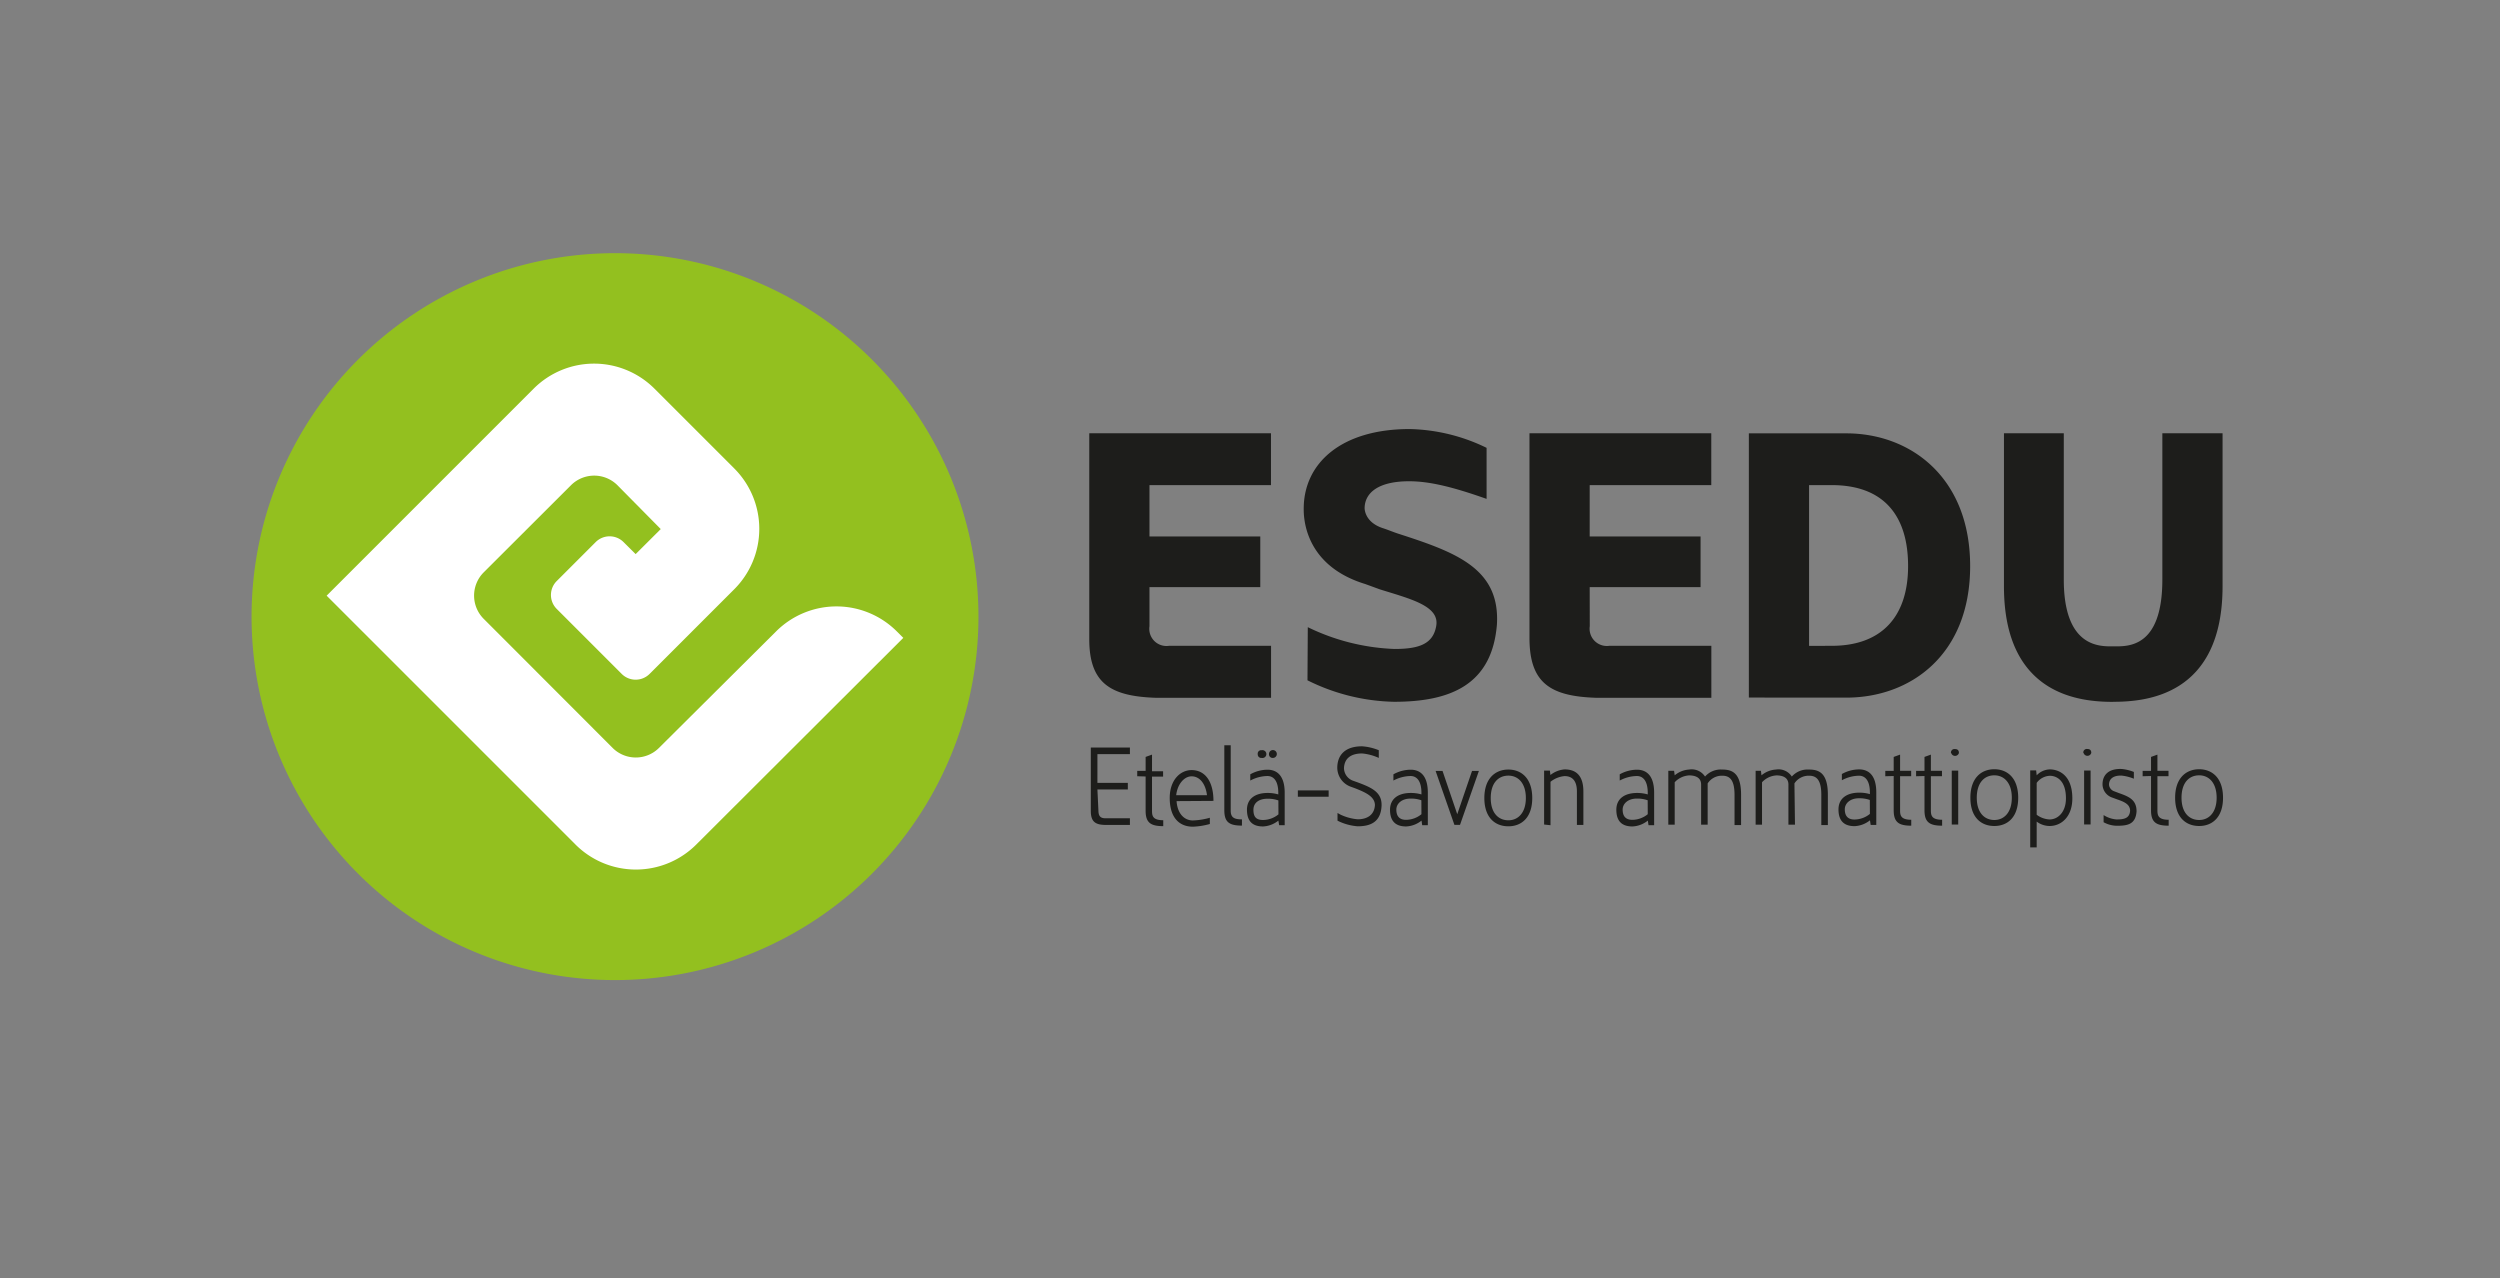 <svg data-name="Layer 1" xmlns="http://www.w3.org/2000/svg" xmlns:xlink="http://www.w3.org/1999/xlink" viewBox="0 0 324.67 166"><rect x="0" y="0" width="324.67" height="166" fill="#808080" stroke="none"/><defs><style>.cls-1{fill:none;}.cls-2{clip-path:url(#clip-path);}.cls-3{fill:#93c01f;}.cls-4{fill:#1d1d1b;}.cls-5{fill:#fff;}</style><clipPath><rect class="cls-1" x="32.67" y="32.88" width="256.04" height="94.4"></rect></clipPath></defs><title>esedu2018_logo_SVG</title><g class="cls-2"><path class="cls-3" d="M79.87,127.28a47.2,47.2,0,1,0-47.2-47.2,47.2,47.2,0,0,0,47.2,47.2"></path><path class="cls-4" d="M274.44,91.14c4.19,0,14.2-.75,14.2-15V56.27h-7.82v19c0,9-4.58,8.67-6.38,8.67-1.59,0-6.42.29-6.42-8.67v-19h-7.77V76.15c0,14.24,10,15,14.19,15m-39.5-7.27V63h2.94c6.73,0,9.92,3.93,9.92,10.51s-3.44,10.36-9.92,10.36Zm4.84,6.72c8.31,0,16.08-5.53,16.08-17.08s-7.77-17.24-16.08-17.24H227.12V90.59ZM206.45,76.25h14.4V69.67h-14.4V63h15.79V56.27H198.63V83c.05,5.68,2.69,7.42,8.62,7.62h15V83.87H209a2.24,2.24,0,0,1-2.54-2.54ZM169.8,88.35a26.29,26.29,0,0,0,11.25,2.79c7.37,0,12.7-2.24,13.35-10,.45-7.33-5.33-9.42-12.9-11.86-.6-.2-1.19-.45-1.79-.65-2.59-.79-2.49-2.69-2.49-2.69C177.27,64,179,62.5,183,62.5c2.59,0,5.57.7,10.06,2.29V58.16a23.85,23.85,0,0,0-10-2.44c-8.82,0-13.75,4.39-13.75,10.36,0,1,0,7.33,8,9.77l1.89.69c4,1.25,7.77,2.15,7.32,4.74-.4,2.39-2.29,3-5.43,3a28,28,0,0,1-11.25-2.83Zm-20.52-12.1h14.39V69.67H149.28V63h15.78V56.27h-23.6V83c0,5.68,2.69,7.42,8.61,7.62h15V83.87H151.82a2.23,2.23,0,0,1-2.54-2.54Z"></path><path class="cls-4" d="M285.6,106.49c-1.27,0-2.29-.92-2.29-2.89s1-2.91,2.29-2.91,2.27,1,2.27,2.91-1,2.89-2.27,2.89m0,.78c1.7,0,3.1-1.12,3.1-3.67s-1.4-3.7-3.1-3.7-3.12,1.15-3.12,3.7,1.4,3.67,3.12,3.67m-6.25-6.49v4.45c0,1.56.67,2,2.29,2v-.77c-1.41,0-1.46-.62-1.46-1.28v-4.38h1.44v-.7h-1.44V98l-.83.3v1.81h-1.09v.7Zm-6.16,6a3.64,3.64,0,0,0,1.69.46c1.31,0,2.48-.11,2.59-1.88,0-1.5-1-1.91-2.28-2.36l-.6-.23a1,1,0,0,1-.7-.86c0-.73.54-1.24,1.68-1.18a5.91,5.91,0,0,1,1.55.4v-.88a5.94,5.94,0,0,0-1.52-.38c-1.74-.09-2.52.75-2.55,1.93a1.84,1.84,0,0,0,1.26,1.78l.63.23c.92.32,1.7.64,1.69,1.5-.07,1-.86,1.11-1.75,1.11a3.6,3.6,0,0,1-1.69-.57Zm-2.6-9a.52.52,0,0,0,1,0c0-.31-.13-.51-.52-.51a.45.45,0,0,0-.51.51m.94,2.29h-.84v7h.84Zm-7,1.6a2.23,2.23,0,0,1,1.72-.92c.72,0,2.08.45,2.08,2.93,0,1.82-1.07,2.74-2.12,2.74a3,3,0,0,1-1.68-.61Zm-.07-1.62h-.77v10h.84V106.7a2.82,2.82,0,0,0,1.68.57c1.51,0,2.95-1.19,2.95-3.58,0-3.18-1.92-3.77-2.91-3.77a2.43,2.43,0,0,0-1.72.77ZM259,106.49c-1.26,0-2.28-.92-2.28-2.89s1-2.91,2.28-2.91,2.27,1,2.27,2.91-1,2.89-2.27,2.89m0,.78c1.71,0,3.1-1.12,3.1-3.67s-1.39-3.7-3.1-3.7-3.11,1.15-3.11,3.7,1.39,3.67,3.11,3.67m-5.6-9.48a.52.52,0,0,0,1,0c0-.31-.13-.51-.52-.51a.45.45,0,0,0-.51.51m.94,2.29h-.84v7h.84Zm-4.38.7v4.45c0,1.56.67,2,2.29,2v-.77c-1.42,0-1.46-.62-1.46-1.28v-4.38h1.44v-.7h-1.44V98l-.83.3v1.81h-1.09v.7Zm-4,0v4.45c0,1.56.67,2,2.28,2v-.77c-1.41,0-1.45-.62-1.45-1.28v-4.38h1.44v-.7h-1.44V98l-.83.3v1.81h-1.09v.7Zm-3.09,4.92a3.21,3.21,0,0,1-2,.73c-.94,0-1.26-.56-1.26-1.33s.7-1.43,1.84-1.43a4,4,0,0,1,1.41.22Zm.1,1.43h.73v-4.21c0-2.32-1.06-3-2.24-3a4.64,4.64,0,0,0-2.23.6v.81a4.83,4.83,0,0,1,2.23-.59c.73,0,1.41.54,1.41,2.2v.19a4.89,4.89,0,0,0-1.38-.19c-1.63,0-2.7.75-2.7,2.18,0,1.27.53,2.17,2.09,2.17a3.43,3.43,0,0,0,2-.76Zm-9.9-5.39a2.2,2.2,0,0,1,1.88-1c.81,0,1.61.32,1.61,2.47v3.94h.85v-3.94c0-2.89-1.21-3.27-2.46-3.27a2.73,2.73,0,0,0-2.22.91,2.05,2.05,0,0,0-2.06-.91,3.2,3.2,0,0,0-1.88.75l-.07-.59H228v7h.83v-5.51a2.77,2.77,0,0,1,1.88-.89c.87,0,1.55.32,1.55,1.18v5.22h.85Zm-11.27,0a2.19,2.19,0,0,1,1.88-1c.81,0,1.61.32,1.61,2.47v3.94h.85v-3.94c0-2.89-1.21-3.27-2.46-3.27a2.72,2.72,0,0,0-2.22.91,2.07,2.07,0,0,0-2.07-.91,3.2,3.2,0,0,0-1.87.75l-.08-.59h-.75v7h.83v-5.51a2.77,2.77,0,0,1,1.87-.89c.88,0,1.56.32,1.56,1.18v5.22h.85Zm-7.78,4a3.21,3.21,0,0,1-2,.73c-.94,0-1.26-.56-1.26-1.33s.7-1.43,1.84-1.43a4,4,0,0,1,1.41.22Zm.1,1.43h.73v-4.21c0-2.32-1.06-3-2.24-3a4.64,4.64,0,0,0-2.23.6v.81a4.83,4.83,0,0,1,2.23-.59c.73,0,1.41.54,1.41,2.2v.19a4.89,4.89,0,0,0-1.38-.19c-1.63,0-2.7.75-2.7,2.18,0,1.27.53,2.17,2.09,2.17a3.43,3.43,0,0,0,2-.76Zm-12.73,0v-5.64a3.4,3.4,0,0,1,1.83-.74c.91,0,1.6.51,1.6,2v4.34h.84v-4.34c0-2.17-1.05-2.87-2.44-2.87a3.37,3.37,0,0,0-1.84.73l-.07-.57h-.75v7Zm-5.47-.64c-1.27,0-2.29-.92-2.29-2.89s1-2.91,2.29-2.91,2.27,1,2.27,2.91-1,2.89-2.27,2.89m0,.78c1.7,0,3.1-1.12,3.1-3.67s-1.4-3.7-3.1-3.7-3.12,1.15-3.12,3.7,1.4,3.67,3.12,3.67m-8.55-7.19h-.9l2.44,7h.73l2.45-7h-.89l-1.92,5.62Zm-2.74,5.62a3.21,3.21,0,0,1-2,.73c-.93,0-1.26-.56-1.26-1.33s.7-1.43,1.84-1.43a4,4,0,0,1,1.41.22Zm.1,1.43h.73v-4.21c0-2.32-1.06-3-2.24-3a4.64,4.64,0,0,0-2.23.6v.81a4.86,4.86,0,0,1,2.23-.59c.73,0,1.41.54,1.41,2.2v.19a4.89,4.89,0,0,0-1.38-.19c-1.63,0-2.7.75-2.7,2.18,0,1.27.53,2.17,2.09,2.17a3.43,3.43,0,0,0,2-.76Zm-11-1.59v1a7,7,0,0,0,2.62.73c1.75,0,3-.62,3.1-2.65.08-1.8-1.31-2.39-3.2-3.09l-.48-.17a1.77,1.77,0,0,1-1.2-1.65c.05-1.16.79-1.9,2.35-1.9a6.64,6.64,0,0,1,2.17.58v-1a7,7,0,0,0-2.17-.51c-2.13,0-3.18,1.06-3.22,2.72a2.64,2.64,0,0,0,1.81,2.55l.52.19c1.38.54,2.53,1.08,2.56,2.16-.07,1.29-1,1.86-2.24,1.86a6.49,6.49,0,0,1-2.26-.62Zm-1.15-2.93h-4v.82h4Zm-7.75-4.72a.47.47,0,0,0,.51.5.51.51,0,1,0-.51-.5m-1.46,0a.46.46,0,0,0,.51.5.51.51,0,1,0,0-1,.45.45,0,0,0-.51.52m2.68,6a4,4,0,0,0-1.41-.22c-1.13,0-1.83.54-1.83,1.43s.32,1.33,1.25,1.33a3.21,3.21,0,0,0,2-.73Zm0,2.62a3.43,3.43,0,0,1-2,.76c-1.56,0-2.08-.9-2.08-2.17,0-1.43,1.06-2.18,2.69-2.18a4.89,4.89,0,0,1,1.38.19v-.19c0-1.66-.68-2.2-1.41-2.2a4.86,4.86,0,0,0-2.23.59v-.81a4.64,4.64,0,0,1,2.23-.6c1.18,0,2.24.7,2.24,3v4.21h-.72Zm-4.73-.16c-1,0-1.46-.23-1.46-1.13V96.79h-.83v8.43c0,1.57.66,2,2.29,2Zm-6.54-5.59c1.08,0,1.82,1,2,2.45h-4c.17-1.47,1.06-2.45,2-2.45m2.84,3.19c0-2.49-1.06-4-2.84-4-1.47,0-2.84,1.29-2.84,3.62,0,2.62,1.3,3.73,3,3.73a9.28,9.28,0,0,0,2.21-.35v-.81a9,9,0,0,1-2.21.35c-1.09,0-2-.86-2.11-2.51Zm-8.81-3.17v4.45c0,1.56.67,2,2.29,2v-.77c-1.42,0-1.46-.62-1.46-1.28v-4.38h1.44v-.7h-1.44V98l-.83.3v1.81h-1.09v.7Zm-6.26,1.69h3.95v-.86h-3.95V97.94h4.22v-.86h-5.08v8.23c0,1.36.55,1.79,1.81,1.82h3.27v-.86H143.6c-.67,0-.94-.25-.95-1Z"></path><path class="cls-5" d="M69.31,50.47a11.09,11.09,0,0,1,15.68,0L95.36,60.84a11.09,11.09,0,0,1,0,15.68l-11,11a2.56,2.56,0,0,1-3.62,0l-8.44-8.44a2.56,2.56,0,0,1,0-3.62l5.06-5.06a2.56,2.56,0,0,1,3.62,0l1.57,1.56,3.26-3.25L80.17,63a4.27,4.27,0,0,0-6,0L62.8,74.35a4.27,4.27,0,0,0,0,6L79.57,97.14a4.26,4.26,0,0,0,6,0L100.79,82a11.09,11.09,0,0,1,15.68,0l.84.84L90.42,109.68a11.09,11.09,0,0,1-15.68,0L42.42,77.36Z"></path></g></svg>